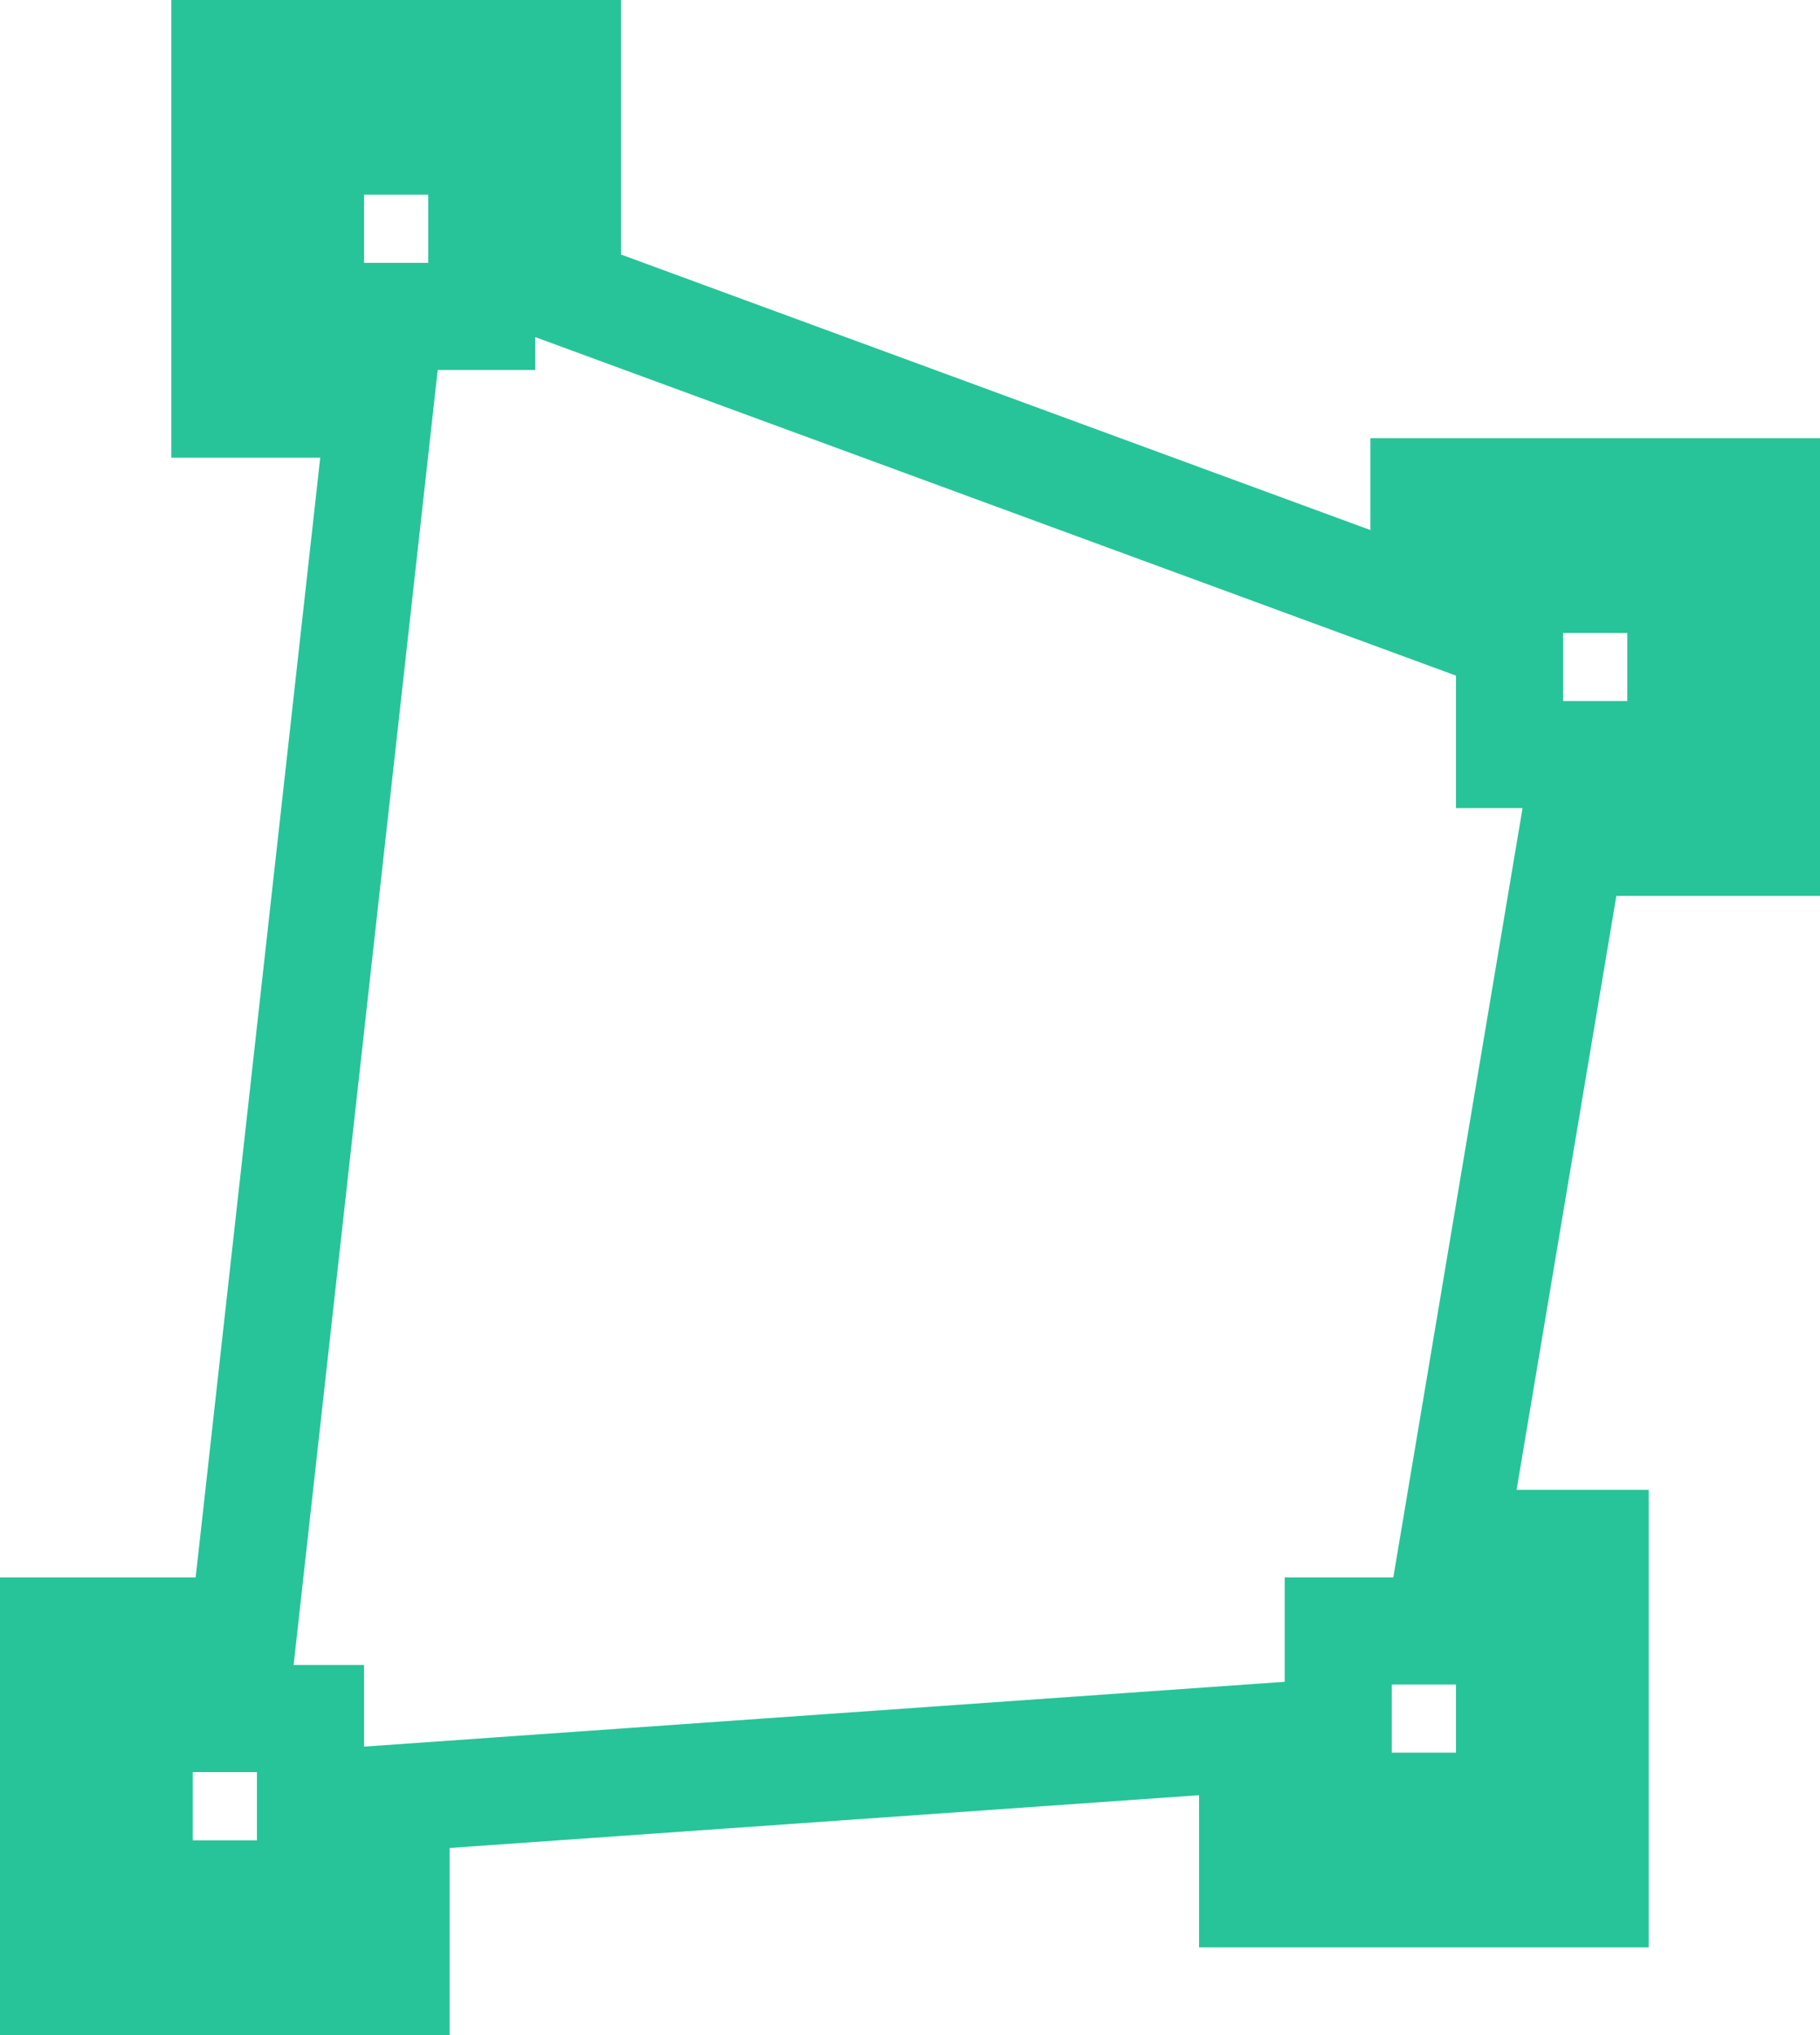 <svg xmlns="http://www.w3.org/2000/svg" width="17" height="19" viewBox="0 0 17 19">
  <g id="Grupo_364" data-name="Grupo 364" transform="translate(12308.5 1502.5)">
    <g id="Grupo_171" data-name="Grupo 171" transform="translate(-12487 -1304)" style="isolation: isolate">
      <g id="Grupo_170" data-name="Grupo 170" transform="translate(179 -198)">
        <path id="Trazado_192" data-name="Trazado 192" d="M15.6,4.091H12.8V5.165l-8-2.94V0H1.6V3.273H3.05L1.775,14.727H0V18H3.2V16.287l8-.563v1.457h3.2V13.909H13.075l1.1-6.545H16V4.091ZM2.4,17.182H.8V15.545H2.4ZM4,2.454H2.4V.818H4Zm9.6,12.273v1.636H12V14.727Zm1.6-8.182H13.6V4.909h1.6Z" fill="none" stroke="#27c499" stroke-width="1"/>
      </g>
    </g>
  </g>
</svg>
